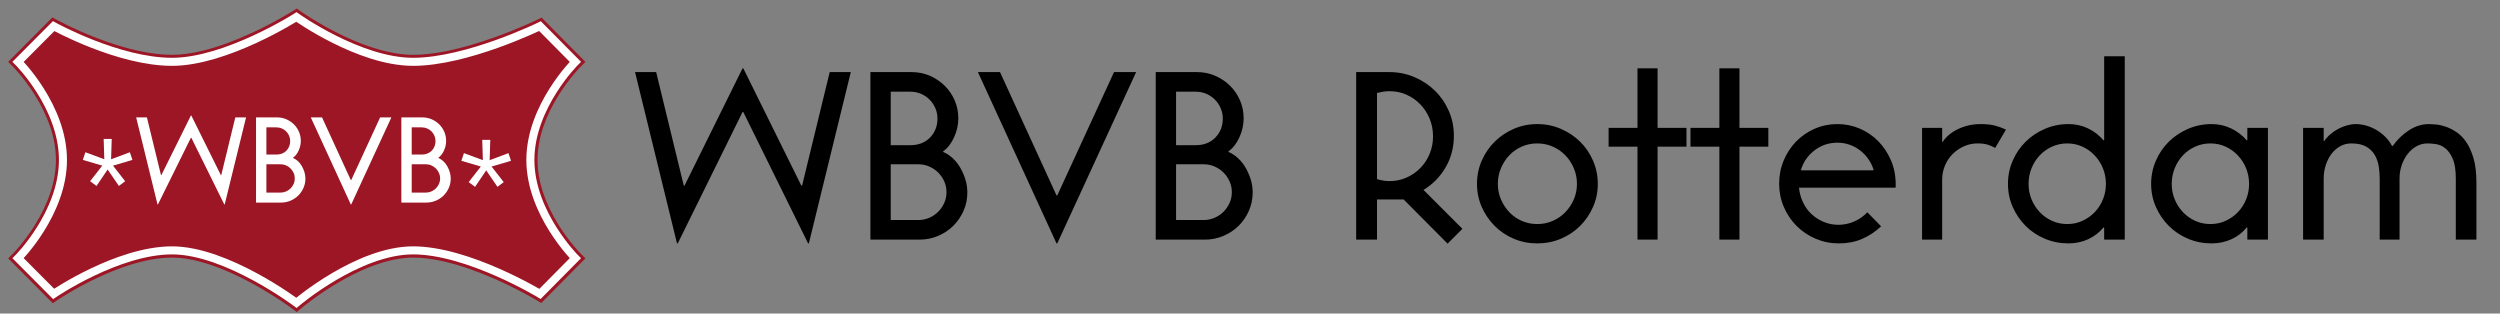 <?xml version="1.0" encoding="UTF-8" standalone="no"?>
<svg width="311px" height="39px" viewBox="0 0 311 39" version="1.1" xmlns="http://www.w3.org/2000/svg" xmlns:xlink="http://www.w3.org/1999/xlink" xmlns:sketch="http://www.bohemiancoding.com/sketch/ns">
    <rect x="0" y="0" width="311" height="39" fill="#808080" stroke="none"/>
    <!-- Generator: Sketch 3.5 (25232) - http://www.bohemiancoding.com/sketch -->
    <title>WBVB Rotterdam</title>
    <desc>Created with Sketch.</desc>
    <defs></defs>
    <g id="Page-1" stroke="none" stroke-width="1" fill="none" fill-rule="evenodd" sketch:type="MSPage">
        <g id="WBVB-Rotterdam" sketch:type="MSArtboardGroup">
            <g id="WEBBUREAU-VAN-BUUREN-+-outside-+-Path-2-+-tekst" sketch:type="MSLayerGroup" transform="translate(1, 1)">
                <g id="outside-+-Path-2-+-tekst" sketch:type="MSShapeGroup">
                    <path d="M0.631,6.078 L0.014,6.698 L0.634,7.316 C0.731,7.416 0.786,7.474 0.849,7.541 C1.03,7.737 1.233,7.967 1.452,8.229 C2.082,8.981 2.713,9.835 3.301,10.771 C4.965,13.419 5.958,16.183 5.958,18.907 C5.958,21.631 4.965,24.4 3.3,27.057 C2.712,27.996 2.081,28.852 1.451,29.608 C1.232,29.871 1.029,30.102 0.848,30.299 C0.785,30.367 0.73,30.425 0.683,30.474 C0.657,30.501 0.015,31.143 0.015,31.143 L0.631,31.762 L5.053,36.207 L5.568,36.724 L6.171,36.313 C6.324,36.212 6.409,36.156 6.506,36.094 C6.787,35.913 7.112,35.712 7.476,35.495 C8.52,34.872 9.668,34.25 10.884,33.669 C13.304,32.513 15.679,31.673 17.88,31.282 C18.767,31.125 19.613,31.044 20.413,31.044 C21.501,31.044 22.7,31.228 23.992,31.58 C25.968,32.118 28.092,33.028 30.27,34.205 C31.566,34.906 32.802,35.658 33.932,36.409 C34.327,36.672 34.681,36.916 34.987,37.134 C35.094,37.21 35.187,37.277 35.265,37.334 C35.311,37.368 35.918,37.823 35.918,37.823 L36.453,37.367 C36.6,37.245 36.682,37.179 36.776,37.104 C37.046,36.887 37.36,36.645 37.712,36.383 C38.721,35.635 39.835,34.887 41.019,34.189 C43.624,32.655 46.187,31.59 48.547,31.203 C49.187,31.098 49.805,31.044 50.4,31.044 C51.565,31.044 52.855,31.212 54.249,31.532 C56.223,31.986 58.34,32.729 60.511,33.681 C61.84,34.264 63.108,34.889 64.27,35.514 C64.676,35.732 65.039,35.935 65.355,36.116 C65.464,36.179 65.56,36.235 65.641,36.283 C65.688,36.311 66.327,36.698 66.327,36.698 L66.814,36.206 L71.216,31.76 L71.83,31.141 L71.212,30.525 C71.114,30.424 71.059,30.366 70.997,30.298 C70.815,30.101 70.611,29.87 70.391,29.607 C69.759,28.851 69.126,27.995 68.536,27.056 C66.867,24.399 65.871,21.63 65.871,18.907 C65.871,16.183 66.867,13.42 68.536,10.772 C69.126,9.836 69.758,8.982 70.39,8.23 C70.61,7.968 70.814,7.738 70.995,7.542 C71.058,7.475 71.113,7.417 71.16,7.368 C71.187,7.341 71.831,6.701 71.831,6.701 L71.216,6.08 L66.814,1.634 L66.371,1.186 L65.804,1.463 C65.625,1.549 65.528,1.595 65.416,1.647 C65.096,1.796 64.726,1.962 64.314,2.142 C63.136,2.655 61.853,3.169 60.512,3.648 C58.468,4.378 56.477,4.961 54.615,5.34 C53.073,5.654 51.658,5.819 50.4,5.819 C49.644,5.819 48.846,5.743 48.01,5.594 C45.813,5.202 43.44,4.33 41.022,3.121 C39.827,2.523 38.7,1.882 37.675,1.242 C37.318,1.018 36.999,0.811 36.723,0.626 C36.628,0.561 36.544,0.504 36.474,0.456 C36.433,0.427 35.912,0.055 35.912,0.055 L35.411,0.374 C35.241,0.48 35.147,0.538 35.04,0.603 C34.731,0.789 34.375,0.997 33.977,1.222 C32.839,1.865 31.598,2.509 30.296,3.108 C28.174,4.086 26.105,4.849 24.176,5.316 C22.813,5.646 21.551,5.819 20.413,5.819 C19.547,5.819 18.625,5.741 17.654,5.589 C15.509,5.254 13.202,4.576 10.848,3.657 C9.627,3.18 8.471,2.668 7.419,2.157 C7.052,1.979 6.725,1.813 6.441,1.665 C6.343,1.614 6.257,1.568 6.185,1.529 C6.142,1.506 5.521,1.163 5.521,1.163 L5.053,1.633 L0.631,6.078 Z M1.254,6.695 C1.254,6.695 6.835,12.252 6.835,18.907 C6.835,25.561 1.254,31.145 1.254,31.145 L5.676,35.59 C5.676,35.59 13.64,30.168 20.413,30.168 C27.185,30.168 35.884,36.701 35.884,36.701 C35.884,36.701 43.551,30.168 50.4,30.168 C57.25,30.168 66.19,35.59 66.19,35.59 L70.592,31.145 C70.592,31.145 64.994,25.561 64.994,18.907 C64.994,12.252 70.592,6.695 70.592,6.695 L66.19,2.25 C66.19,2.25 57.101,6.695 50.4,6.695 C43.699,6.695 35.884,1.112 35.884,1.112 C35.884,1.112 27.121,6.695 20.413,6.695 C13.704,6.695 5.676,2.25 5.676,2.25 L1.254,6.695 Z" id="outside" fill="#9D1626"></path>
                    <path d="M1.25,31.122 L5.672,35.564 C5.672,35.564 13.634,30.146 20.405,30.146 C27.176,30.146 35.874,36.674 35.874,36.674 C35.874,36.674 43.539,30.146 50.387,30.146 C57.236,30.146 66.175,35.564 66.175,35.564 L70.575,31.122 C70.575,31.122 64.978,25.543 64.978,18.893 C64.978,12.244 70.575,6.691 70.575,6.691 L66.175,2.249 C66.175,2.249 57.087,6.691 50.387,6.691 C43.688,6.691 35.874,1.112 35.874,1.112 C35.874,1.112 27.112,6.691 20.405,6.691 C13.698,6.691 5.672,2.249 5.672,2.249 L1.25,6.691 C1.25,6.691 6.831,12.244 6.831,18.893 C6.831,25.543 1.25,31.122 1.25,31.122 Z" id="Path-2" stroke="#FFFFFF" fill="#9D1626"></path>
                    <g id="tekst" transform="translate(9.302, 13.402)" fill="#FFFFFF">
                        <path d="M3.087,6.682 L1.703,8.731 L0.907,8.143 L2.419,6.205 L-0,5.49 L0.318,4.537 L2.673,5.411 L2.594,2.885 L3.596,2.885 L3.517,5.411 L5.856,4.537 L6.174,5.49 L3.756,6.205 L5.267,8.143 L4.488,8.731 L3.087,6.682 Z" id="ster-links"></path>
                        <path d="M50.181,6.793 L48.797,8.842 L48.001,8.254 L49.513,6.316 L47.094,5.602 L47.412,4.648 L49.767,5.522 L49.688,2.996 L50.69,2.996 L50.611,5.522 L52.95,4.648 L53.268,5.602 L50.849,6.316 L52.361,8.254 L51.581,8.842 L50.181,6.793 Z" id="ster-rechts"></path>
                        <path d="M13.448,-0.035 L13.496,-0.035 L17.172,7.383 L17.22,7.383 L18.97,0.203 L20.307,0.203 L17.649,11.036 L17.602,11.036 L13.496,2.729 L13.448,2.729 L9.342,11.036 L9.294,11.036 L6.637,0.203 L7.974,0.203 L9.724,7.383 L9.772,7.383 L13.448,-0.035 Z M26.163,5.254 C26.386,5.35 26.59,5.485 26.776,5.659 C26.962,5.834 27.121,6.038 27.253,6.271 C27.386,6.504 27.492,6.75 27.572,7.009 C27.651,7.269 27.691,7.536 27.691,7.812 C27.691,8.225 27.611,8.611 27.452,8.971 C27.293,9.331 27.078,9.646 26.808,9.916 C26.537,10.186 26.216,10.401 25.845,10.56 C25.474,10.719 25.081,10.798 24.667,10.798 L21.548,10.798 L21.548,0.203 L24.158,0.203 C24.572,0.203 24.956,0.28 25.312,0.433 C25.667,0.587 25.98,0.796 26.251,1.061 C26.521,1.325 26.733,1.635 26.887,1.99 C27.041,2.345 27.118,2.723 27.118,3.126 C27.118,3.539 27.028,3.941 26.847,4.333 C26.667,4.725 26.439,5.016 26.163,5.207 L26.163,5.254 Z M24.078,4.825 C24.598,4.825 25.015,4.664 25.328,4.341 C25.641,4.018 25.797,3.618 25.797,3.142 C25.797,2.909 25.752,2.689 25.662,2.482 C25.572,2.276 25.45,2.096 25.296,1.942 C25.142,1.789 24.962,1.667 24.755,1.577 C24.548,1.487 24.322,1.442 24.078,1.442 L22.837,1.442 L22.837,4.825 L24.078,4.825 Z M22.837,6.033 L22.837,9.559 L24.588,9.559 C24.832,9.559 25.062,9.511 25.28,9.416 C25.497,9.321 25.686,9.194 25.845,9.035 C26.004,8.876 26.131,8.691 26.227,8.479 C26.322,8.267 26.37,8.039 26.37,7.796 C26.37,7.552 26.322,7.325 26.227,7.113 C26.131,6.901 26.004,6.716 25.845,6.557 C25.686,6.398 25.497,6.271 25.28,6.176 C25.062,6.08 24.832,6.033 24.588,6.033 L22.837,6.033 Z M33.388,11.036 L33.34,11.036 L28.359,0.203 L29.76,0.203 L33.34,8.002 L33.388,8.002 L36.985,0.203 L38.385,0.203 L33.388,11.036 Z M44.241,5.254 C44.464,5.35 44.668,5.485 44.854,5.659 C45.04,5.834 45.199,6.038 45.331,6.271 C45.464,6.504 45.57,6.75 45.65,7.009 C45.729,7.269 45.769,7.536 45.769,7.812 C45.769,8.225 45.689,8.611 45.53,8.971 C45.371,9.331 45.156,9.646 44.886,9.916 C44.615,10.186 44.294,10.401 43.923,10.56 C43.552,10.719 43.159,10.798 42.745,10.798 L39.626,10.798 L39.626,0.203 L42.236,0.203 C42.65,0.203 43.035,0.28 43.39,0.433 C43.745,0.587 44.058,0.796 44.329,1.061 C44.599,1.325 44.812,1.635 44.965,1.99 C45.119,2.345 45.196,2.723 45.196,3.126 C45.196,3.539 45.106,3.941 44.926,4.333 C44.745,4.725 44.517,5.016 44.241,5.207 L44.241,5.254 Z M42.157,4.825 C42.676,4.825 43.093,4.664 43.406,4.341 C43.719,4.018 43.875,3.618 43.875,3.142 C43.875,2.909 43.83,2.689 43.74,2.482 C43.65,2.276 43.528,2.096 43.374,1.942 C43.22,1.789 43.04,1.667 42.833,1.577 C42.626,1.487 42.401,1.442 42.157,1.442 L40.915,1.442 L40.915,4.825 L42.157,4.825 Z M40.915,6.033 L40.915,9.559 L42.666,9.559 C42.91,9.559 43.141,9.511 43.358,9.416 C43.576,9.321 43.764,9.194 43.923,9.035 C44.082,8.876 44.209,8.691 44.305,8.479 C44.4,8.267 44.448,8.039 44.448,7.796 C44.448,7.552 44.4,7.325 44.305,7.113 C44.209,6.901 44.082,6.716 43.923,6.557 C43.764,6.398 43.576,6.271 43.358,6.176 C43.141,6.08 42.91,6.033 42.666,6.033 L40.915,6.033 Z" id="WBVB"></path>
                    </g>
                </g>
            </g>
            <path d="M92.373,8.5 L92.467,8.5 L99.685,23.092 L99.779,23.092 L103.216,8.968 L105.84,8.968 L100.622,30.278 L100.529,30.278 L92.467,13.937 L92.373,13.937 L84.312,30.278 L84.218,30.278 L79,8.968 L81.625,8.968 L85.062,23.092 L85.155,23.092 L92.373,8.5 Z M113.246,18.061 C114.266,18.061 115.084,17.743 115.698,17.108 C116.313,16.473 116.62,15.686 116.62,14.749 C116.62,14.291 116.532,13.859 116.355,13.452 C116.178,13.046 115.938,12.692 115.636,12.39 C115.334,12.088 114.98,11.848 114.574,11.671 C114.167,11.494 113.725,11.406 113.246,11.406 L110.808,11.406 L110.808,18.061 L113.246,18.061 Z M117.339,18.905 C117.776,19.092 118.177,19.358 118.542,19.702 C118.906,20.045 119.219,20.446 119.479,20.904 C119.74,21.363 119.948,21.847 120.104,22.357 C120.26,22.868 120.338,23.394 120.338,23.935 C120.338,24.748 120.182,25.508 119.87,26.216 C119.557,26.925 119.136,27.544 118.604,28.075 C118.073,28.607 117.443,29.028 116.714,29.341 C115.985,29.653 115.214,29.81 114.402,29.81 L108.278,29.81 L108.278,8.968 L113.402,8.968 C114.214,8.968 114.969,9.12 115.667,9.422 C116.365,9.724 116.98,10.135 117.511,10.656 C118.042,11.177 118.459,11.786 118.761,12.484 C119.063,13.182 119.214,13.926 119.214,14.718 C119.214,15.53 119.037,16.322 118.682,17.092 C118.328,17.863 117.88,18.436 117.339,18.811 L117.339,18.905 Z M110.808,20.436 L110.808,27.372 L114.246,27.372 C114.725,27.372 115.178,27.279 115.605,27.091 C116.032,26.904 116.401,26.654 116.714,26.341 C117.026,26.029 117.276,25.664 117.464,25.248 C117.651,24.831 117.745,24.383 117.745,23.904 C117.745,23.425 117.651,22.977 117.464,22.561 C117.276,22.144 117.026,21.779 116.714,21.467 C116.401,21.154 116.032,20.904 115.605,20.717 C115.178,20.53 114.725,20.436 114.246,20.436 L110.808,20.436 Z M131.525,30.278 L131.431,30.278 L121.651,8.968 L124.4,8.968 L131.431,24.31 L131.525,24.31 L138.586,8.968 L141.336,8.968 L131.525,30.278 Z M148.741,18.061 C149.762,18.061 150.579,17.743 151.194,17.108 C151.808,16.473 152.116,15.686 152.116,14.749 C152.116,14.291 152.027,13.859 151.85,13.452 C151.673,13.046 151.433,12.692 151.131,12.39 C150.829,12.088 150.475,11.848 150.069,11.671 C149.663,11.494 149.22,11.406 148.741,11.406 L146.304,11.406 L146.304,18.061 L148.741,18.061 Z M152.834,18.905 C153.272,19.092 153.673,19.358 154.037,19.702 C154.402,20.045 154.714,20.446 154.975,20.904 C155.235,21.363 155.443,21.847 155.6,22.357 C155.756,22.868 155.834,23.394 155.834,23.935 C155.834,24.748 155.678,25.508 155.365,26.216 C155.053,26.925 154.631,27.544 154.1,28.075 C153.569,28.607 152.938,29.028 152.209,29.341 C151.48,29.653 150.71,29.81 149.897,29.81 L143.773,29.81 L143.773,8.968 L148.897,8.968 C149.71,8.968 150.465,9.12 151.163,9.422 C151.86,9.724 152.475,10.135 153.006,10.656 C153.537,11.177 153.954,11.786 154.256,12.484 C154.558,13.182 154.709,13.926 154.709,14.718 C154.709,15.53 154.532,16.322 154.178,17.092 C153.824,17.863 153.376,18.436 152.834,18.811 L152.834,18.905 Z M146.304,20.436 L146.304,27.372 L149.741,27.372 C150.22,27.372 150.673,27.279 151.1,27.091 C151.527,26.904 151.897,26.654 152.209,26.341 C152.522,26.029 152.772,25.664 152.959,25.248 C153.147,24.831 153.241,24.383 153.241,23.904 C153.241,23.425 153.147,22.977 152.959,22.561 C152.772,22.144 152.522,21.779 152.209,21.467 C151.897,21.154 151.527,20.904 151.1,20.717 C150.673,20.53 150.22,20.436 149.741,20.436 L146.304,20.436 Z M172.832,8.968 C173.936,8.968 174.977,9.177 175.956,9.593 C176.935,10.01 177.789,10.578 178.519,11.296 C179.248,12.015 179.82,12.853 180.237,13.812 C180.654,14.77 180.862,15.801 180.862,16.905 C180.862,18.342 180.518,19.649 179.831,20.826 C179.143,22.003 178.227,22.935 177.081,23.623 L181.924,28.466 L180.081,30.31 L174.613,24.81 L171.301,24.81 L171.301,29.81 L168.707,29.81 L168.707,8.968 L172.832,8.968 Z M172.863,22.529 C173.613,22.529 174.316,22.383 174.972,22.092 C175.628,21.8 176.201,21.404 176.691,20.904 C177.18,20.405 177.566,19.816 177.847,19.139 C178.128,18.462 178.269,17.738 178.269,16.967 C178.269,16.176 178.128,15.442 177.847,14.765 C177.566,14.088 177.18,13.494 176.691,12.984 C176.201,12.473 175.628,12.072 174.972,11.781 C174.316,11.489 173.613,11.343 172.863,11.343 C172.592,11.343 172.327,11.364 172.066,11.406 C171.806,11.447 171.551,11.499 171.301,11.562 L171.301,22.279 C171.842,22.446 172.363,22.529 172.863,22.529 L172.863,22.529 Z M183.737,22.873 C183.737,21.852 183.935,20.889 184.33,19.983 C184.726,19.077 185.262,18.29 185.939,17.624 C186.616,16.957 187.408,16.426 188.314,16.03 C189.22,15.634 190.194,15.436 191.236,15.436 C192.277,15.436 193.256,15.634 194.173,16.03 C195.089,16.426 195.886,16.957 196.563,17.624 C197.24,18.29 197.777,19.077 198.172,19.983 C198.568,20.889 198.766,21.852 198.766,22.873 C198.766,23.894 198.568,24.852 198.172,25.748 C197.777,26.643 197.24,27.43 196.563,28.107 C195.886,28.784 195.089,29.315 194.173,29.7 C193.256,30.086 192.277,30.278 191.236,30.278 C190.194,30.278 189.22,30.086 188.314,29.7 C187.408,29.315 186.616,28.784 185.939,28.107 C185.262,27.43 184.726,26.643 184.33,25.748 C183.935,24.852 183.737,23.894 183.737,22.873 L183.737,22.873 Z M186.33,22.873 C186.33,23.56 186.46,24.206 186.721,24.81 C186.981,25.414 187.33,25.945 187.767,26.404 C188.205,26.862 188.72,27.221 189.314,27.482 C189.908,27.742 190.548,27.872 191.236,27.872 C191.923,27.872 192.564,27.742 193.157,27.482 C193.751,27.221 194.272,26.862 194.72,26.404 C195.167,25.945 195.522,25.414 195.782,24.81 C196.042,24.206 196.173,23.56 196.173,22.873 C196.173,22.186 196.042,21.535 195.782,20.92 C195.522,20.306 195.167,19.769 194.72,19.311 C194.272,18.853 193.751,18.493 193.157,18.233 C192.564,17.973 191.923,17.842 191.236,17.842 C190.548,17.842 189.908,17.973 189.314,18.233 C188.72,18.493 188.205,18.853 187.767,19.311 C187.33,19.769 186.981,20.306 186.721,20.92 C186.46,21.535 186.33,22.186 186.33,22.873 L186.33,22.873 Z M206.203,18.249 L206.203,29.81 L203.703,29.81 L203.703,18.249 L200.11,18.249 L200.11,15.905 L203.703,15.905 L203.703,8.5 L206.203,8.5 L206.203,15.905 L209.796,15.905 L209.796,18.249 L206.203,18.249 Z M216.389,18.249 L216.389,29.81 L213.889,29.81 L213.889,18.249 L210.296,18.249 L210.296,15.905 L213.889,15.905 L213.889,8.5 L216.389,8.5 L216.389,15.905 L219.982,15.905 L219.982,18.249 L216.389,18.249 Z M234.011,28.154 C233.303,28.82 232.517,29.341 231.652,29.716 C230.788,30.091 229.825,30.278 228.762,30.278 C227.741,30.278 226.778,30.086 225.872,29.7 C224.966,29.315 224.174,28.784 223.497,28.107 C222.82,27.43 222.289,26.638 221.904,25.732 C221.518,24.826 221.326,23.862 221.326,22.842 C221.326,21.821 221.513,20.863 221.888,19.967 C222.263,19.071 222.779,18.285 223.435,17.608 C224.091,16.931 224.862,16.4 225.747,16.014 C226.632,15.629 227.575,15.436 228.575,15.436 C229.554,15.436 230.481,15.624 231.356,15.999 C232.23,16.374 232.996,16.895 233.652,17.561 C234.308,18.228 234.834,19.019 235.23,19.936 C235.626,20.852 235.824,21.852 235.824,22.935 L235.824,23.217 C235.824,23.279 235.813,23.321 235.792,23.342 L223.794,23.342 C223.857,23.987 224.023,24.597 224.294,25.17 C224.565,25.742 224.919,26.232 225.356,26.638 C225.794,27.044 226.299,27.367 226.872,27.607 C227.445,27.846 228.054,27.966 228.7,27.966 C229.387,27.966 230.048,27.825 230.684,27.544 C231.319,27.263 231.855,26.883 232.293,26.404 L234.011,28.154 Z M233.043,21.186 L233.074,21.123 C232.928,20.644 232.71,20.196 232.418,19.78 C232.126,19.363 231.783,19.004 231.387,18.702 C230.991,18.4 230.554,18.165 230.074,17.999 C229.595,17.832 229.095,17.749 228.575,17.749 C227.512,17.749 226.565,18.066 225.731,18.702 C224.898,19.337 224.336,20.144 224.044,21.123 L224.075,21.186 L233.043,21.186 Z M248.197,18.405 C247.906,18.238 247.598,18.103 247.275,17.999 C246.953,17.894 246.531,17.842 246.01,17.842 C245.406,17.842 244.838,17.962 244.307,18.202 C243.776,18.441 243.307,18.764 242.901,19.17 C242.495,19.577 242.177,20.056 241.948,20.608 C241.719,21.16 241.604,21.748 241.604,22.373 L241.604,29.81 L239.105,29.81 L239.105,15.905 L241.604,15.905 L241.604,17.624 L241.667,17.655 C242.104,16.988 242.75,16.452 243.604,16.046 C244.458,15.64 245.385,15.436 246.385,15.436 C247.093,15.436 247.687,15.499 248.166,15.624 C248.645,15.749 249.103,15.916 249.541,16.124 L248.197,18.405 Z M264.32,29.81 L261.758,29.81 L261.758,28.341 L261.695,28.279 C261.154,28.924 260.508,29.419 259.758,29.763 C259.008,30.106 258.196,30.278 257.321,30.278 C256.279,30.278 255.3,30.086 254.384,29.7 C253.467,29.315 252.671,28.784 251.994,28.107 C251.317,27.43 250.78,26.643 250.384,25.748 C249.989,24.852 249.791,23.894 249.791,22.873 C249.791,21.852 249.989,20.889 250.384,19.983 C250.78,19.077 251.317,18.29 251.994,17.624 C252.671,16.957 253.467,16.426 254.384,16.03 C255.3,15.634 256.279,15.436 257.321,15.436 C258.196,15.436 259.003,15.613 259.743,15.968 C260.482,16.322 261.133,16.822 261.695,17.467 L261.758,17.405 L261.758,7 L264.32,7 L264.32,29.81 Z M252.353,22.873 C252.353,23.56 252.478,24.206 252.728,24.81 C252.978,25.414 253.321,25.945 253.759,26.404 C254.196,26.862 254.707,27.221 255.29,27.482 C255.873,27.742 256.498,27.872 257.165,27.872 C257.852,27.872 258.488,27.737 259.071,27.466 C259.654,27.195 260.164,26.831 260.602,26.373 C261.039,25.914 261.378,25.383 261.617,24.779 C261.857,24.175 261.977,23.54 261.977,22.873 C261.977,22.206 261.857,21.571 261.617,20.967 C261.378,20.363 261.039,19.826 260.602,19.358 C260.164,18.889 259.654,18.519 259.071,18.249 C258.488,17.978 257.852,17.842 257.165,17.842 C256.498,17.842 255.873,17.973 255.29,18.233 C254.707,18.493 254.196,18.853 253.759,19.311 C253.321,19.769 252.978,20.306 252.728,20.92 C252.478,21.535 252.353,22.186 252.353,22.873 L252.353,22.873 Z M282.13,29.81 L279.568,29.81 L279.568,28.341 L279.506,28.279 C278.985,28.924 278.344,29.419 277.584,29.763 C276.824,30.106 276.006,30.278 275.131,30.278 C274.09,30.278 273.111,30.086 272.194,29.7 C271.278,29.315 270.481,28.784 269.804,28.107 C269.127,27.43 268.59,26.643 268.195,25.748 C267.799,24.852 267.601,23.894 267.601,22.873 C267.601,21.852 267.799,20.889 268.195,19.983 C268.59,19.077 269.127,18.29 269.804,17.624 C270.481,16.957 271.278,16.426 272.194,16.03 C273.111,15.634 274.09,15.436 275.131,15.436 C276.006,15.436 276.818,15.619 277.568,15.983 C278.318,16.348 278.964,16.842 279.506,17.467 L279.568,17.405 L279.568,15.905 L282.13,15.905 L282.13,29.81 Z M270.163,22.873 C270.163,23.56 270.288,24.206 270.538,24.81 C270.788,25.414 271.132,25.945 271.569,26.404 C272.007,26.862 272.517,27.221 273.1,27.482 C273.683,27.742 274.308,27.872 274.975,27.872 C275.662,27.872 276.298,27.737 276.881,27.466 C277.464,27.195 277.975,26.831 278.412,26.373 C278.849,25.914 279.188,25.383 279.428,24.779 C279.667,24.175 279.787,23.54 279.787,22.873 C279.787,22.206 279.667,21.571 279.428,20.967 C279.188,20.363 278.849,19.826 278.412,19.358 C277.975,18.889 277.464,18.519 276.881,18.249 C276.298,17.978 275.662,17.842 274.975,17.842 C274.308,17.842 273.683,17.973 273.1,18.233 C272.517,18.493 272.007,18.853 271.569,19.311 C271.132,19.769 270.788,20.306 270.538,20.92 C270.288,21.535 270.163,22.186 270.163,22.873 L270.163,22.873 Z M297.66,18.155 C298.201,17.384 298.868,16.738 299.659,16.218 C300.451,15.697 301.284,15.436 302.159,15.436 C302.346,15.436 302.628,15.452 303.003,15.483 C303.378,15.515 303.784,15.603 304.221,15.749 C304.659,15.895 305.107,16.119 305.565,16.421 C306.023,16.723 306.435,17.139 306.799,17.671 C307.164,18.202 307.466,18.873 307.705,19.686 C307.945,20.498 308.065,21.498 308.065,22.685 L308.065,29.81 L305.502,29.81 L305.502,22.217 C305.502,21.154 305.372,20.326 305.112,19.733 C304.851,19.139 304.534,18.702 304.159,18.42 C303.784,18.139 303.393,17.973 302.987,17.92 C302.581,17.868 302.242,17.842 301.972,17.842 C301.492,17.842 301.045,17.957 300.628,18.186 C300.211,18.415 299.847,18.728 299.534,19.123 C299.222,19.519 298.972,19.983 298.784,20.514 C298.597,21.045 298.503,21.613 298.503,22.217 L298.503,29.81 L296.035,29.81 L296.035,22.217 C296.035,21.759 295.998,21.274 295.925,20.764 C295.853,20.254 295.696,19.78 295.457,19.342 C295.217,18.905 294.863,18.545 294.394,18.264 C293.926,17.983 293.296,17.842 292.504,17.842 C292.004,17.842 291.546,17.957 291.129,18.186 C290.713,18.415 290.353,18.728 290.051,19.123 C289.749,19.519 289.51,19.983 289.333,20.514 C289.155,21.045 289.067,21.613 289.067,22.217 L289.067,29.81 L286.505,29.81 L286.505,15.905 L289.067,15.905 L289.067,17.53 L289.129,17.561 C289.338,17.249 289.593,16.962 289.895,16.702 C290.197,16.442 290.525,16.218 290.879,16.03 C291.233,15.843 291.603,15.697 291.988,15.593 C292.374,15.488 292.733,15.436 293.066,15.436 C293.462,15.436 293.874,15.494 294.301,15.608 C294.728,15.723 295.144,15.895 295.55,16.124 C295.957,16.353 296.337,16.639 296.691,16.983 C297.045,17.327 297.337,17.717 297.566,18.155 L297.66,18.155 Z" fill="#000000" sketch:type="MSShapeGroup"></path>
        </g>
    </g>
</svg>